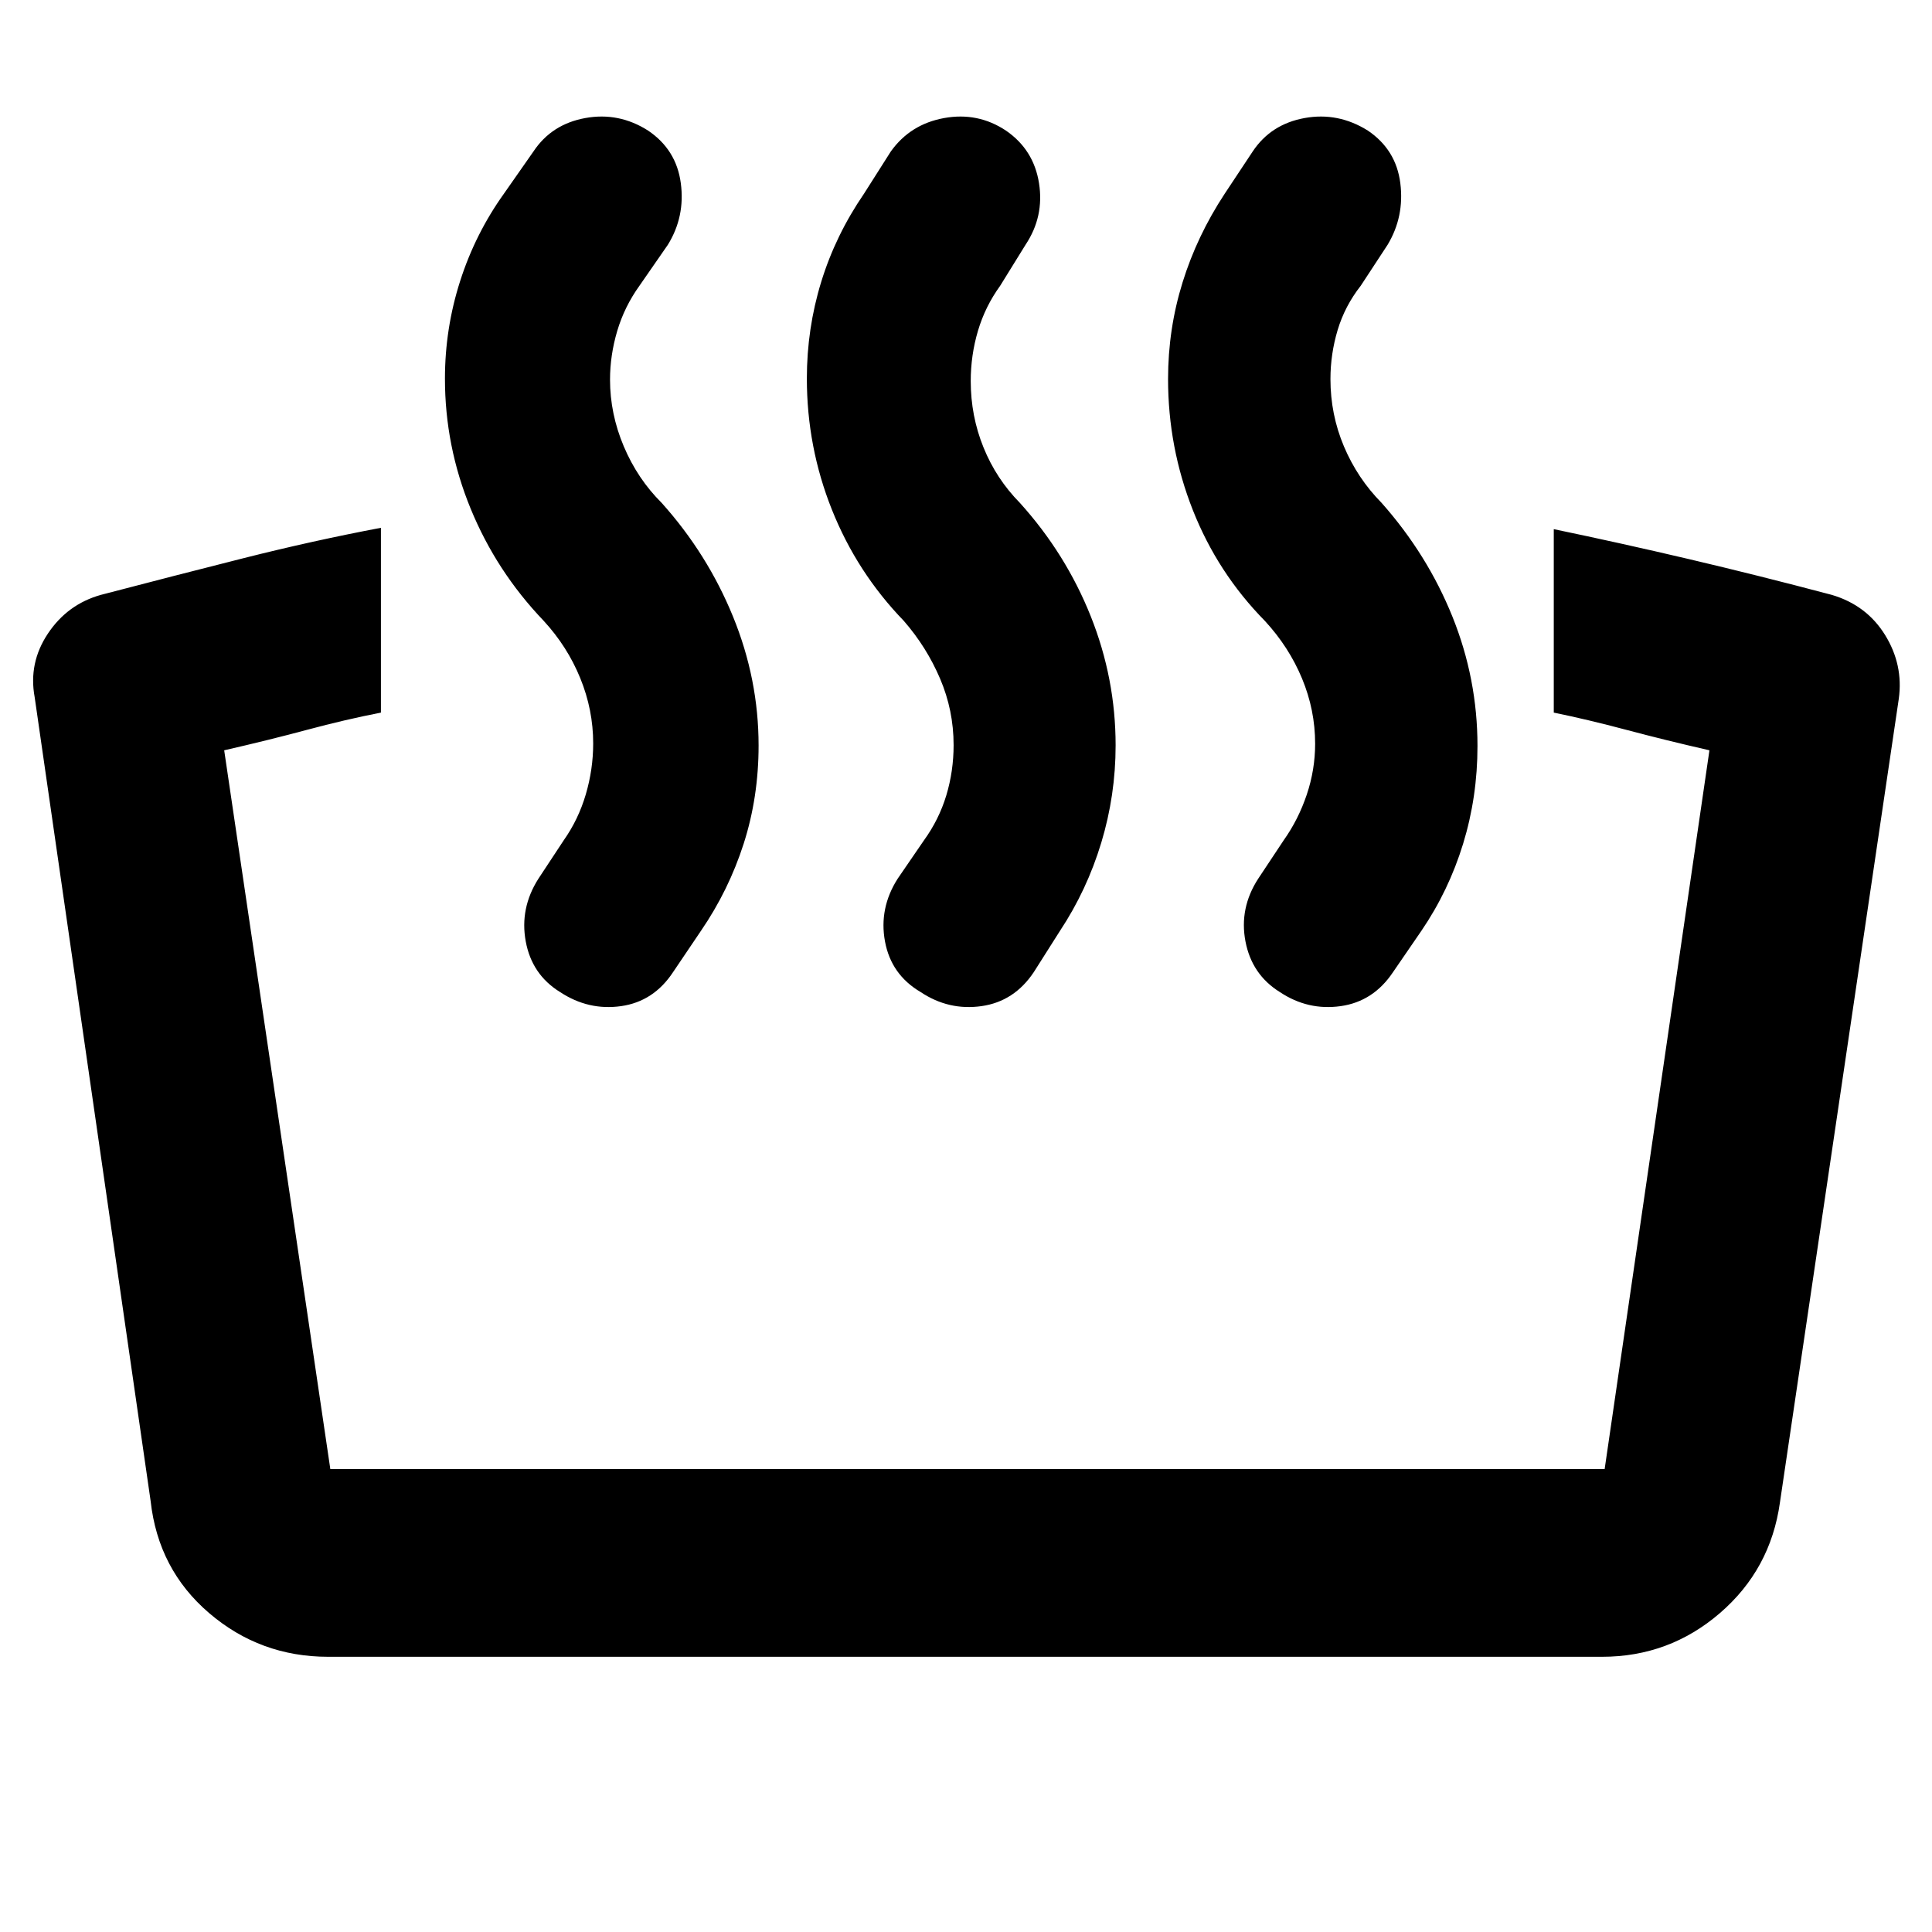 <svg xmlns="http://www.w3.org/2000/svg" height="40" viewBox="0 -960 960 960" width="40"><path d="M772.06-605.91v-91.16q32.9 6.84 67.1 14.87 34.2 8.03 71.01 17.78 17.35 5.12 26.51 19.94 9.15 14.81 6.82 31.69l-59.07 399.43q-4.65 33.23-29.84 54.92-25.18 21.69-58.58 21.69H163.1q-33.8 0-59.15-21.69-25.36-21.69-29.11-55.76L17.23-613.55q-3.16-17.03 6.57-31.62 9.72-14.6 26.36-19.25 36.7-9.6 71.03-18.27 34.32-8.66 68.09-15.05v91.83q-17.62 3.43-36.74 8.56-19.11 5.13-41.14 10.17l52.74 357.17h633.2l52.07-357.17q-22.03-5.04-41.29-10.17-19.27-5.13-36.06-8.56Zm-118.58 15.4q0-16.66-6.5-32.33-6.5-15.67-18.5-28.67-23.44-23.84-35.76-55.01-12.32-31.17-12.32-65.18 0-24.81 7.21-48 7.2-23.18 20.96-44.08l13.89-20.96q9.01-13.55 25.74-16.6 16.73-3.05 31.54 6.27 13.98 9.48 16.07 26.1 2.09 16.61-6.32 30.6l-13.31 20.3q-7.92 10.1-11.51 22.03-3.58 11.94-3.58 24.4 0 17.6 6.71 33.48 6.71 15.87 18.71 28.04 22.75 25.66 35.2 56.55 12.44 30.89 12.44 64.26 0 25.3-7.16 48.63-7.16 23.32-20.73 43.22l-14.06 20.48q-9.74 14.61-26.02 16.92-16.27 2.31-30.26-7.01-13.9-8.65-17.06-25.14-3.16-16.49 6.31-31.14l12.64-19.06q7.34-10.34 11.5-22.72 4.17-12.38 4.17-25.38Zm-179.64.67q0-17.17-6.71-32.92-6.72-15.75-18.05-28.75-23.28-24.08-35.72-55.25-12.44-31.17-12.44-65.18 0-24.81 7.13-47.99 7.12-23.19 21.28-43.85l13.31-20.96q9.67-13.55 26.48-16.6 16.81-3.05 30.79 6.27 13.75 9.48 16.37 26.1 2.62 16.61-6.7 30.6l-12.56 20.3q-7.49 10.34-11.08 22.46-3.59 12.13-3.59 24.97 0 17.34 6.34 32.96 6.33 15.63 18.09 27.56 22.78 25.23 35.17 56.25t12.39 64.23q0 24.79-7.13 48.37-7.13 23.57-20.52 43.81l-12.99 20.48q-9.73 14.61-26.01 16.92-16.28 2.31-30.26-7.01-14.65-8.65-17.69-25.14-3.04-16.49 6.28-31.14l13.06-19.06q7.49-10.34 11.13-22.38 3.63-12.05 3.63-25.05Zm-179.09-.76q0-16.67-6.42-32.41-6.41-15.75-18.25-28.59-23.44-24.51-36.21-55.62-12.78-31.11-12.78-64.63 0-24.92 7.54-48.47 7.54-23.56 21.78-43.46l14.66-20.96q9-13.55 25.73-16.6 16.73-3.05 31.3 6.27 13.99 9.48 16.19 26.1 2.21 16.61-6.44 30.6l-14.07 20.3q-7.49 10.42-11.08 22.51-3.58 12.09-3.58 24.19 0 17 6.83 33.16 6.83 16.16 18.83 28.09 22.72 25.32 35.44 56.46 12.72 31.14 12.72 64.11 0 25.7-7.43 48.83-7.43 23.12-21.22 43.26l-13.83 20.48q-9.62 14.61-25.83 16.92-16.22 2.31-30.36-7.01-13.99-8.65-17.03-25.14-3.04-16.49 6.28-31.14l12.56-19.06q7.33-10.39 11-22.87t3.67-25.32Z"/></svg>
